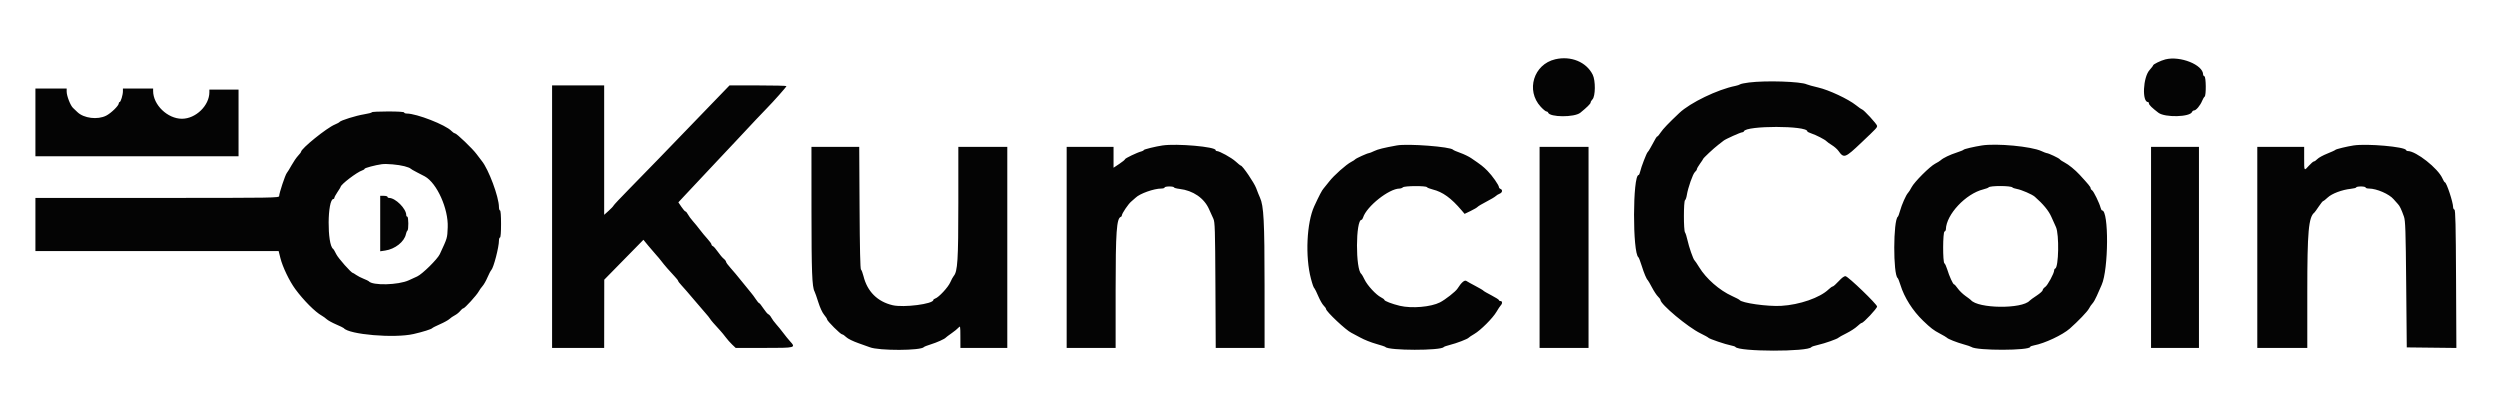 <svg id="svg" version="1.1" xmlns="http://www.w3.org/2000/svg" xmlns:xlink="http://www.w3.org/1999/xlink" width="400" height="63.099" viewBox="0, 0, 400,63.099"><g id="svgg"><path id="path0" d="M248.833 9.487 C 245.382 10.293,244.104 14.465,246.509 17.073 C 246.894 17.491,247.306 17.833,247.424 17.833 C 247.542 17.833,247.666 17.915,247.699 18.015 C 247.954 18.778,251.911 18.797,252.849 18.040 C 253.875 17.211,254.500 16.594,254.500 16.409 C 254.500 16.289,254.631 16.059,254.792 15.899 C 255.278 15.413,255.305 12.897,254.833 11.952 C 253.814 9.911,251.350 8.899,248.833 9.487 M346.456 9.504 C 345.722 9.689,344.502 10.286,344.496 10.462 C 344.494 10.529,344.239 10.864,343.930 11.208 C 342.879 12.374,342.696 16.333,343.693 16.333 C 343.770 16.333,343.833 16.438,343.833 16.566 C 343.833 16.779,344.365 17.297,345.347 18.040 C 346.395 18.833,350.413 18.735,350.730 17.909 C 350.781 17.776,350.931 17.667,351.063 17.667 C 351.375 17.667,352.045 16.866,352.336 16.147 C 352.462 15.837,352.644 15.530,352.741 15.464 C 353.003 15.287,352.973 12.297,352.708 12.208 C 352.594 12.170,352.500 12.043,352.500 11.926 C 352.500 10.372,348.834 8.903,346.456 9.504 M279.838 13.199 C 279.153 13.284,278.515 13.416,278.421 13.491 C 278.327 13.567,277.987 13.681,277.667 13.745 C 274.820 14.314,270.438 16.429,268.692 18.077 C 266.961 19.712,266.093 20.618,265.720 21.182 C 265.483 21.540,265.238 21.833,265.175 21.833 C 265.070 21.833,264.937 22.054,264.065 23.667 C 263.892 23.987,263.692 24.293,263.622 24.345 C 263.457 24.468,262.578 26.752,262.425 27.458 C 262.360 27.756,262.250 28.000,262.180 28.000 C 261.221 28.000,261.193 40.506,262.149 41.165 C 262.218 41.212,262.449 41.813,262.663 42.500 C 263.043 43.718,263.443 44.665,263.648 44.833 C 263.704 44.879,264.007 45.404,264.321 46.000 C 264.635 46.596,265.066 47.249,265.279 47.450 C 265.492 47.652,265.667 47.889,265.667 47.975 C 265.667 48.683,270.064 52.357,272.091 53.342 C 272.728 53.652,273.293 53.966,273.345 54.040 C 273.469 54.213,276.099 55.108,276.938 55.263 C 277.293 55.328,277.622 55.440,277.669 55.511 C 278.176 56.284,289.292 56.307,289.821 55.536 C 289.874 55.459,290.361 55.299,290.904 55.180 C 291.954 54.949,294.024 54.216,294.165 54.025 C 294.212 53.962,294.775 53.649,295.417 53.331 C 296.058 53.012,296.839 52.508,297.151 52.209 C 297.463 51.911,297.789 51.667,297.876 51.667 C 298.163 51.667,300.333 49.351,300.333 49.045 C 300.333 48.681,295.755 44.273,295.296 44.195 C 295.080 44.158,294.715 44.421,294.194 44.987 C 293.766 45.452,293.336 45.833,293.240 45.833 C 293.143 45.833,292.843 46.045,292.573 46.304 C 291.186 47.636,287.935 48.766,285.000 48.936 C 282.808 49.063,278.655 48.478,278.333 47.997 C 278.287 47.928,277.745 47.644,277.127 47.364 C 275.111 46.452,272.983 44.587,271.863 42.750 C 271.527 42.200,271.194 41.707,271.122 41.654 C 270.925 41.510,270.228 39.507,269.989 38.397 C 269.873 37.858,269.699 37.314,269.603 37.189 C 269.365 36.880,269.367 32.187,269.605 32.032 C 269.703 31.969,269.832 31.602,269.892 31.217 C 270.075 30.043,270.862 27.805,271.190 27.524 C 271.361 27.379,271.500 27.175,271.500 27.071 C 271.500 26.968,271.725 26.573,272.000 26.193 C 272.275 25.813,272.500 25.471,272.500 25.433 C 272.500 25.310,274.226 23.697,274.917 23.175 C 275.283 22.898,275.675 22.594,275.787 22.500 C 276.080 22.254,278.502 21.167,278.757 21.167 C 278.875 21.167,278.997 21.094,279.028 21.006 C 279.349 20.075,289.167 20.080,289.167 21.011 C 289.167 21.082,289.448 21.231,289.792 21.340 C 290.539 21.579,292.016 22.340,292.250 22.607 C 292.342 22.712,292.727 22.989,293.107 23.223 C 293.487 23.457,293.949 23.861,294.135 24.122 C 295.026 25.374,295.195 25.314,297.833 22.809 C 300.305 20.462,300.333 20.433,300.333 20.136 C 300.333 19.872,298.152 17.500,297.909 17.500 C 297.848 17.500,297.424 17.203,296.968 16.839 C 295.716 15.843,292.626 14.395,290.900 13.997 C 290.084 13.808,289.267 13.583,289.083 13.497 C 288.110 13.038,282.558 12.859,279.838 13.199 M88.333 34.667 L 88.333 55.667 92.500 55.667 L 96.667 55.667 96.674 50.208 L 96.681 44.750 99.814 41.558 L 102.947 38.366 103.765 39.362 C 104.215 39.910,104.771 40.557,105.000 40.801 C 105.229 41.045,105.586 41.471,105.793 41.747 C 106.247 42.353,107.217 43.473,107.958 44.246 C 108.256 44.557,108.501 44.872,108.501 44.947 C 108.502 45.022,108.751 45.346,109.053 45.667 C 109.356 45.987,110.235 47.000,111.007 47.917 C 111.778 48.833,112.636 49.834,112.913 50.140 C 113.190 50.446,113.492 50.821,113.583 50.973 C 113.746 51.243,114.274 51.858,115.214 52.870 C 115.469 53.145,115.879 53.643,116.124 53.977 C 116.370 54.310,116.827 54.827,117.140 55.125 L 117.709 55.667 122.271 55.667 C 127.359 55.667,127.369 55.664,126.375 54.570 C 126.123 54.292,125.654 53.713,125.333 53.284 C 125.013 52.854,124.499 52.223,124.193 51.881 C 123.887 51.539,123.534 51.059,123.408 50.816 C 123.282 50.573,123.070 50.332,122.936 50.281 C 122.803 50.229,122.445 49.808,122.141 49.344 C 121.837 48.880,121.532 48.500,121.463 48.500 C 121.394 48.500,121.155 48.219,120.932 47.875 C 120.709 47.531,120.352 47.050,120.138 46.806 C 119.925 46.562,119.263 45.749,118.667 44.999 C 118.071 44.250,117.265 43.287,116.876 42.860 C 116.487 42.433,116.168 41.995,116.168 41.887 C 116.167 41.779,115.995 41.554,115.784 41.387 C 115.574 41.220,115.155 40.722,114.852 40.280 C 114.549 39.839,114.196 39.437,114.068 39.388 C 113.939 39.338,113.833 39.212,113.833 39.107 C 113.833 39.002,113.543 38.598,113.187 38.210 C 112.832 37.821,112.288 37.165,111.979 36.753 C 111.670 36.340,111.166 35.723,110.860 35.381 C 110.554 35.039,110.196 34.550,110.064 34.296 C 109.932 34.042,109.757 33.833,109.674 33.833 C 109.591 33.833,109.302 33.505,109.031 33.104 L 108.539 32.374 109.448 31.396 C 110.886 29.847,113.298 27.278,114.750 25.749 C 115.483 24.977,116.758 23.622,117.583 22.739 C 120.640 19.464,121.936 18.091,122.669 17.347 C 123.780 16.219,125.833 13.903,125.833 13.776 C 125.833 13.716,123.783 13.667,121.278 13.667 L 116.722 13.667 112.253 18.292 C 109.795 20.835,106.698 24.042,105.371 25.417 C 104.043 26.792,101.898 28.992,100.604 30.306 C 99.309 31.621,98.212 32.788,98.167 32.899 C 98.121 33.011,97.765 33.388,97.375 33.737 L 96.667 34.372 96.667 24.019 L 96.667 13.667 92.500 13.667 L 88.333 13.667 88.333 34.667 M5.667 19.583 L 5.667 25.000 21.917 25.000 L 38.167 25.000 38.167 19.667 L 38.167 14.333 35.833 14.333 L 33.500 14.333 33.500 14.748 C 33.500 16.888,31.324 19.000,29.118 19.000 C 26.807 19.000,24.500 16.780,24.500 14.557 L 24.500 14.167 22.083 14.167 L 19.667 14.167 19.667 14.606 C 19.667 15.187,19.317 16.333,19.140 16.333 C 19.063 16.333,19.000 16.430,19.000 16.549 C 19.000 16.911,17.772 18.106,16.990 18.505 C 15.625 19.201,13.406 18.928,12.386 17.939 C 12.184 17.744,11.865 17.440,11.678 17.264 C 11.264 16.877,10.667 15.339,10.667 14.660 L 10.667 14.167 8.167 14.167 L 5.667 14.167 5.667 19.583 M59.500 17.962 C 59.500 18.033,58.939 18.181,58.253 18.290 C 56.973 18.494,54.487 19.270,54.327 19.516 C 54.278 19.592,53.941 19.776,53.577 19.926 C 52.272 20.464,48.169 23.778,48.166 24.297 C 48.165 24.363,47.948 24.648,47.682 24.932 C 47.417 25.215,46.955 25.890,46.655 26.432 C 46.356 26.973,46.011 27.535,45.889 27.679 C 45.636 27.979,44.667 30.899,44.667 31.361 C 44.667 31.656,43.963 31.667,25.167 31.667 L 5.667 31.667 5.667 35.917 L 5.667 40.167 25.125 40.167 L 44.583 40.168 44.864 41.292 C 45.220 42.718,46.308 44.982,47.250 46.260 C 48.584 48.068,50.417 49.908,51.478 50.501 C 51.725 50.639,52.088 50.902,52.284 51.084 C 52.481 51.267,53.153 51.637,53.779 51.906 C 54.405 52.176,54.954 52.442,55.000 52.499 C 55.832 53.529,63.097 54.144,66.167 53.444 C 67.650 53.106,69.050 52.665,69.167 52.498 C 69.212 52.433,69.774 52.149,70.415 51.868 C 71.056 51.587,71.731 51.213,71.915 51.036 C 72.099 50.860,72.487 50.594,72.777 50.445 C 73.067 50.295,73.453 49.984,73.634 49.753 C 73.816 49.522,74.042 49.333,74.136 49.333 C 74.358 49.333,76.284 47.218,76.594 46.634 C 76.725 46.387,77.002 45.998,77.208 45.769 C 77.414 45.540,77.768 44.918,77.994 44.385 C 78.220 43.852,78.499 43.320,78.614 43.201 C 78.982 42.823,79.833 39.535,79.833 38.492 C 79.833 38.221,79.908 38.000,80.000 38.000 C 80.103 38.000,80.167 37.167,80.167 35.833 C 80.167 34.500,80.103 33.667,80.000 33.667 C 79.908 33.667,79.833 33.423,79.832 33.125 C 79.827 31.511,78.175 27.076,77.083 25.749 C 76.900 25.526,76.525 25.034,76.250 24.654 C 75.639 23.812,73.054 21.334,72.781 21.330 C 72.672 21.329,72.422 21.157,72.225 20.949 C 71.307 19.981,66.660 18.167,65.095 18.167 C 64.860 18.167,64.667 18.092,64.667 18.000 C 64.667 17.896,63.694 17.833,62.083 17.833 C 60.663 17.833,59.500 17.891,59.500 17.962 M186.000 23.273 C 184.917 23.430,183.000 23.901,183.000 24.009 C 183.000 24.076,182.829 24.174,182.619 24.226 C 181.965 24.390,180.000 25.330,180.000 25.478 C 180.000 25.556,179.588 25.893,179.083 26.228 L 178.167 26.837 178.167 25.168 L 178.167 23.500 174.417 23.500 L 170.667 23.500 170.667 39.583 L 170.667 55.667 174.583 55.667 L 178.500 55.667 178.500 46.527 C 178.500 37.087,178.653 34.927,179.337 34.694 C 179.427 34.664,179.500 34.558,179.500 34.459 C 179.500 34.158,180.552 32.605,180.996 32.250 C 181.225 32.067,181.542 31.789,181.700 31.632 C 182.361 30.975,184.631 30.167,185.816 30.167 C 186.100 30.167,186.333 30.092,186.333 30.000 C 186.333 29.908,186.671 29.833,187.083 29.833 C 187.496 29.833,187.833 29.898,187.833 29.977 C 187.833 30.056,188.239 30.168,188.734 30.227 C 190.892 30.480,192.665 31.699,193.445 33.465 C 193.676 33.989,193.990 34.679,194.141 35.000 C 194.386 35.519,194.422 36.699,194.467 45.625 L 194.517 55.667 198.425 55.667 L 202.333 55.667 202.330 45.708 C 202.327 35.396,202.198 32.922,201.599 31.626 C 201.461 31.328,201.187 30.647,200.991 30.114 C 200.671 29.243,198.809 26.507,198.529 26.496 C 198.467 26.493,198.093 26.195,197.698 25.832 C 197.037 25.227,195.119 24.167,194.685 24.167 C 194.583 24.167,194.500 24.100,194.500 24.019 C 194.500 23.480,188.312 22.937,186.000 23.273 M223.500 23.268 C 221.377 23.654,220.470 23.878,219.877 24.164 C 219.495 24.349,219.113 24.500,219.029 24.500 C 218.800 24.500,216.930 25.346,216.833 25.493 C 216.787 25.563,216.505 25.745,216.207 25.899 C 215.387 26.319,213.404 28.084,212.660 29.056 C 212.297 29.529,211.894 30.030,211.764 30.168 C 211.526 30.420,211.067 31.297,210.280 33.000 C 209.068 35.626,208.818 41.065,209.749 44.583 C 210.010 45.573,210.187 46.053,210.332 46.167 C 210.390 46.212,210.658 46.765,210.927 47.395 C 211.196 48.024,211.584 48.699,211.789 48.895 C 211.993 49.090,212.162 49.333,212.164 49.433 C 212.170 49.841,215.384 52.864,216.221 53.250 C 216.420 53.342,217.071 53.688,217.667 54.020 C 218.262 54.351,219.387 54.799,220.167 55.015 C 220.946 55.231,221.621 55.456,221.667 55.516 C 222.116 56.105,230.572 56.119,230.993 55.532 C 231.043 55.463,231.496 55.305,232.000 55.182 C 233.036 54.929,234.852 54.231,234.991 54.032 C 235.042 53.960,235.441 53.694,235.878 53.441 C 236.898 52.852,238.849 50.903,239.444 49.878 C 239.698 49.441,240.002 48.984,240.119 48.863 C 240.410 48.564,240.390 48.167,240.083 48.167 C 239.946 48.167,239.833 48.101,239.833 48.021 C 239.833 47.940,239.290 47.595,238.625 47.252 C 237.960 46.910,237.379 46.572,237.333 46.501 C 237.287 46.431,236.725 46.099,236.083 45.764 C 235.442 45.429,234.789 45.066,234.633 44.958 C 234.333 44.750,233.834 45.176,233.185 46.197 C 232.892 46.657,231.238 47.952,230.393 48.382 C 228.942 49.121,225.866 49.382,223.967 48.928 C 222.736 48.634,221.500 48.159,221.500 47.982 C 221.500 47.905,221.256 47.720,220.958 47.571 C 220.170 47.176,218.780 45.675,218.330 44.732 C 218.115 44.284,217.886 43.879,217.820 43.833 C 216.866 43.171,216.891 35.167,217.847 35.167 C 217.919 35.167,218.030 35.000,218.095 34.797 C 218.658 33.022,222.235 30.183,223.925 30.169 C 224.113 30.168,224.354 30.079,224.461 29.972 C 224.705 29.728,228.147 29.704,228.306 29.945 C 228.367 30.037,228.782 30.203,229.229 30.314 C 230.842 30.714,232.188 31.687,233.877 33.677 L 234.337 34.219 235.293 33.759 C 235.820 33.506,236.325 33.210,236.417 33.100 C 236.508 32.990,237.142 32.613,237.826 32.262 C 238.509 31.910,239.177 31.514,239.310 31.381 C 239.443 31.248,239.728 31.072,239.943 30.990 C 240.381 30.823,240.464 30.373,240.083 30.227 C 239.946 30.174,239.833 30.052,239.833 29.955 C 239.833 29.633,238.763 28.105,238.001 27.339 C 237.289 26.623,237.040 26.429,235.391 25.304 C 235.010 25.044,234.223 24.664,233.641 24.458 C 233.059 24.253,232.541 24.028,232.489 23.957 C 232.138 23.480,225.243 22.952,223.500 23.268 M317.083 23.275 C 315.805 23.479,314.264 23.840,314.178 23.956 C 314.126 24.027,313.633 24.228,313.083 24.404 C 312.012 24.746,310.891 25.283,310.524 25.630 C 310.400 25.748,310.001 25.996,309.638 26.182 C 308.783 26.618,306.284 29.116,305.848 29.971 C 305.663 30.334,305.410 30.733,305.286 30.858 C 304.975 31.170,304.275 32.747,304.002 33.750 C 303.877 34.208,303.722 34.621,303.659 34.667 C 302.907 35.206,302.882 43.952,303.630 44.490 C 303.701 44.542,303.897 45.033,304.066 45.583 C 304.682 47.590,306.032 49.721,307.698 51.320 C 308.929 52.500,309.366 52.836,310.349 53.354 C 310.935 53.664,311.455 53.968,311.503 54.031 C 311.652 54.226,313.079 54.792,314.190 55.096 C 314.773 55.255,315.325 55.442,315.417 55.512 C 316.226 56.124,324.833 56.107,324.833 55.493 C 324.833 55.426,325.115 55.318,325.458 55.255 C 327.132 54.945,330.008 53.594,331.167 52.574 C 332.494 51.405,333.990 49.845,334.228 49.380 C 334.380 49.085,334.637 48.710,334.800 48.547 C 334.963 48.383,335.274 47.837,335.492 47.333 C 335.711 46.829,336.059 46.039,336.266 45.578 C 337.375 43.106,337.429 33.667,336.333 33.667 C 336.262 33.667,336.155 33.476,336.097 33.244 C 335.911 32.503,334.977 30.588,334.734 30.450 C 334.605 30.377,334.500 30.221,334.500 30.104 C 334.500 29.917,334.140 29.478,332.739 27.957 C 332.032 27.190,330.971 26.325,330.340 26.004 C 329.982 25.821,329.640 25.591,329.579 25.494 C 329.468 25.313,327.748 24.500,327.477 24.500 C 327.396 24.500,327.012 24.352,326.623 24.171 C 325.017 23.425,319.437 22.900,317.083 23.275 M376.583 23.270 C 375.552 23.425,373.753 23.859,373.670 23.974 C 373.622 24.040,373.034 24.312,372.362 24.578 C 371.690 24.845,370.978 25.235,370.779 25.446 C 370.580 25.656,370.332 25.829,370.228 25.830 C 370.124 25.832,369.768 26.133,369.436 26.500 C 368.638 27.384,368.667 27.427,368.667 25.333 L 368.667 23.500 364.917 23.500 L 361.167 23.500 361.167 39.583 L 361.167 55.667 365.167 55.667 L 369.167 55.667 369.167 46.765 C 369.167 37.016,369.371 34.737,370.310 34.000 C 370.369 33.954,370.679 33.523,371.000 33.042 C 371.321 32.561,371.639 32.167,371.708 32.167 C 371.776 32.167,372.102 31.912,372.431 31.602 C 373.099 30.972,374.728 30.359,376.125 30.212 C 376.606 30.161,377.000 30.056,377.000 29.977 C 377.000 29.898,377.337 29.833,377.750 29.833 C 378.162 29.833,378.500 29.908,378.500 30.000 C 378.500 30.092,378.744 30.167,379.042 30.168 C 380.267 30.173,382.282 31.048,382.982 31.881 C 383.221 32.165,383.533 32.514,383.674 32.657 C 383.954 32.939,384.222 33.500,384.635 34.667 C 384.861 35.309,384.913 36.870,384.991 45.500 L 385.083 55.583 389.051 55.628 L 393.020 55.673 392.968 44.642 C 392.928 36.002,392.872 33.596,392.708 33.542 C 392.594 33.503,392.500 33.332,392.500 33.161 C 392.500 32.367,391.442 29.167,391.179 29.167 C 391.116 29.167,390.938 28.882,390.785 28.533 C 390.077 26.929,386.574 24.167,385.248 24.167 C 385.127 24.167,385.003 24.095,384.972 24.008 C 384.788 23.481,378.731 22.948,376.583 23.270 M129.837 33.792 C 129.840 43.472,129.932 45.906,130.323 46.627 C 130.410 46.786,130.684 47.567,130.932 48.361 C 131.196 49.208,131.580 50.036,131.858 50.361 C 132.119 50.667,132.333 50.998,132.333 51.098 C 132.333 51.354,134.488 53.500,134.743 53.500 C 134.860 53.500,135.152 53.697,135.392 53.938 C 135.648 54.193,136.472 54.600,137.373 54.916 C 138.222 55.214,139.029 55.502,139.167 55.557 C 140.614 56.137,147.403 56.114,147.830 55.527 C 147.877 55.461,148.367 55.269,148.917 55.101 C 149.906 54.797,151.172 54.226,151.333 54.011 C 151.379 53.950,151.790 53.641,152.246 53.325 C 152.702 53.009,153.206 52.600,153.366 52.417 C 153.644 52.097,153.656 52.156,153.661 53.875 L 153.667 55.667 157.417 55.667 L 161.167 55.667 161.167 39.583 L 161.167 23.500 157.250 23.500 L 153.333 23.500 153.333 32.424 C 153.333 41.646,153.220 43.435,152.590 44.167 C 152.471 44.304,152.226 44.758,152.044 45.176 C 151.701 45.965,150.202 47.580,149.650 47.755 C 149.476 47.811,149.333 47.919,149.333 47.996 C 149.333 48.639,144.585 49.249,142.816 48.833 C 140.385 48.262,138.761 46.636,138.153 44.167 C 138.029 43.663,137.850 43.197,137.755 43.131 C 137.641 43.052,137.565 39.719,137.530 33.256 L 137.476 23.500 133.655 23.500 L 129.833 23.500 129.837 33.792 M246.333 39.583 L 246.333 55.667 250.250 55.667 L 254.167 55.667 254.167 39.583 L 254.167 23.500 250.250 23.500 L 246.333 23.500 246.333 39.583 M344.167 39.583 L 344.167 55.667 348.000 55.667 L 351.833 55.667 351.833 39.583 L 351.833 23.500 348.000 23.500 L 344.167 23.500 344.167 39.583 M64.705 26.593 C 65.172 26.717,65.598 26.877,65.652 26.950 C 65.706 27.023,66.194 27.308,66.736 27.583 C 67.278 27.858,67.840 28.150,67.986 28.231 C 69.916 29.313,71.756 33.417,71.635 36.372 C 71.562 38.139,71.599 38.015,70.367 40.667 C 69.995 41.468,67.565 43.862,66.750 44.231 C 66.383 44.397,65.783 44.672,65.417 44.842 C 63.742 45.618,59.582 45.718,59.000 44.997 C 58.954 44.940,58.583 44.762,58.176 44.602 C 57.769 44.442,57.232 44.166,56.984 43.989 C 56.735 43.812,56.496 43.667,56.452 43.667 C 56.196 43.667,54.098 41.295,53.798 40.667 C 53.601 40.254,53.376 39.873,53.299 39.821 C 52.309 39.147,52.364 31.833,53.359 31.833 C 53.436 31.833,53.500 31.750,53.500 31.649 C 53.500 31.548,53.725 31.132,54.000 30.724 C 54.275 30.317,54.500 29.948,54.500 29.906 C 54.500 29.527,57.117 27.530,57.967 27.260 C 58.169 27.196,58.333 27.082,58.333 27.007 C 58.333 26.874,60.060 26.413,61.083 26.273 C 61.831 26.170,63.742 26.339,64.705 26.593 M322.000 29.996 C 322.046 30.063,322.362 30.170,322.702 30.232 C 323.460 30.372,325.137 31.099,325.565 31.474 C 326.911 32.654,327.771 33.694,328.205 34.667 C 328.471 35.262,328.808 36.012,328.955 36.332 C 329.488 37.498,329.390 42.784,328.831 42.972 C 328.741 43.003,328.667 43.131,328.667 43.256 C 328.667 43.720,327.620 45.659,327.233 45.913 C 327.013 46.057,326.833 46.284,326.833 46.419 C 326.833 46.553,326.402 46.945,325.875 47.290 C 325.348 47.635,324.842 48.001,324.750 48.104 C 323.536 49.466,316.482 49.388,315.333 48.000 C 315.287 47.945,314.897 47.649,314.464 47.343 C 314.032 47.036,313.478 46.496,313.233 46.143 C 312.988 45.789,312.727 45.500,312.652 45.500 C 312.482 45.500,311.886 44.192,311.550 43.083 C 311.411 42.625,311.211 42.196,311.107 42.131 C 310.826 41.955,310.843 37.136,311.125 37.042 C 311.240 37.003,311.336 36.847,311.340 36.694 C 311.398 34.327,314.518 30.995,317.328 30.300 C 317.744 30.197,318.122 30.055,318.169 29.985 C 318.370 29.685,321.795 29.695,322.000 29.996 M60.833 35.769 L 60.833 40.205 61.625 40.089 C 63.209 39.858,64.701 38.675,64.949 37.455 C 65.001 37.201,65.108 36.953,65.188 36.903 C 65.392 36.777,65.372 34.667,65.167 34.667 C 65.075 34.667,65.000 34.553,65.000 34.414 C 65.000 33.391,63.275 31.667,62.253 31.667 C 62.114 31.667,62.000 31.592,62.000 31.500 C 62.000 31.408,61.737 31.333,61.417 31.333 L 60.833 31.333 60.833 35.769 " stroke="none" fill="#040404" fill-rule="evenodd"></path><path id="path1" d="" stroke="none" fill="#080404" fill-rule="evenodd"></path><path id="path2" d="" stroke="none" fill="#080404" fill-rule="evenodd"></path><path id="path3" d="" stroke="none" fill="#080404" fill-rule="evenodd"></path><path id="path4" d="" stroke="none" fill="#080404" fill-rule="evenodd"></path></g></svg>
